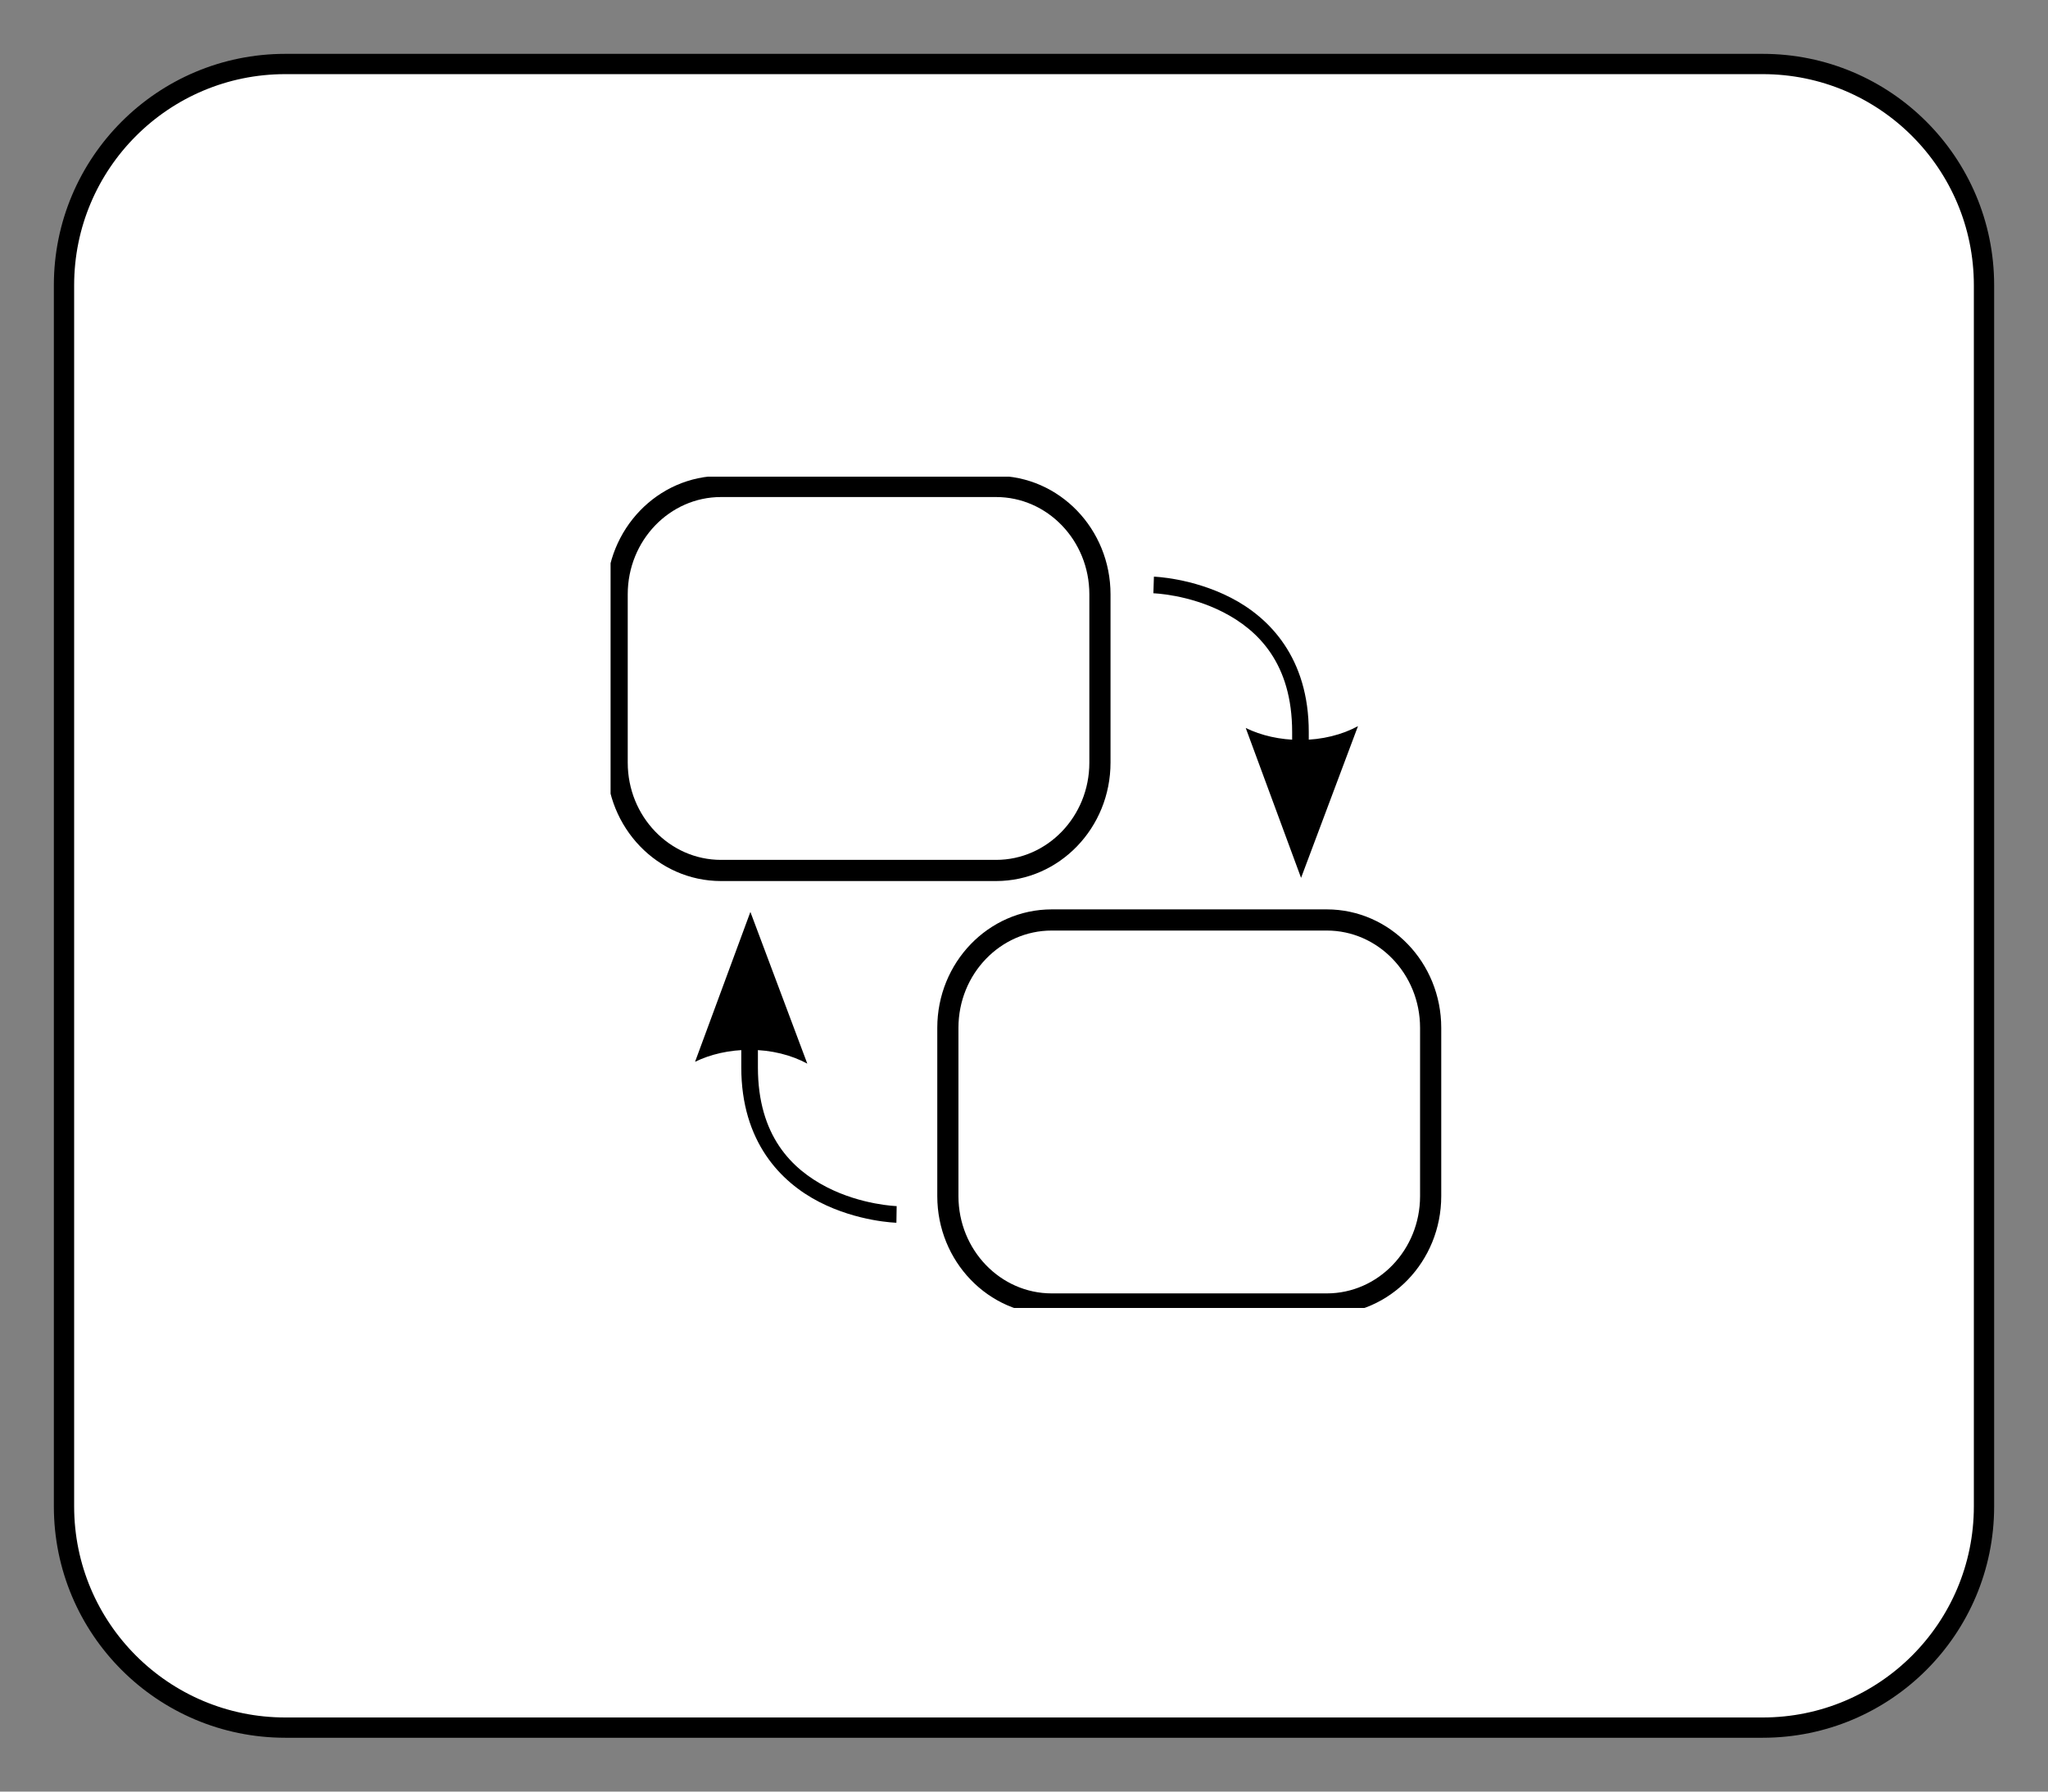 <?xml version="1.0" encoding="UTF-8" standalone="no"?>
<svg width="67.733mm" height="59.267mm"
 viewBox="0 0 200 175"
 xmlns="http://www.w3.org/2000/svg" xmlns:xlink="http://www.w3.org/1999/xlink"  version="1.2" baseProfile="tiny">
<rect x="0" y="0" width="200" height="175" fill="#808080" stroke="none"/>
<defs>
</defs>
<g fill="none" stroke="black" stroke-width="1" fill-rule="evenodd" stroke-linecap="square" stroke-linejoin="bevel" >

<g fill="#ffffff" fill-opacity="0" stroke="none" transform="matrix(1,0,0,1,0,0)"
font-family="Nimbus Sans L" font-size="12.5" font-weight="400" font-style="normal" 
>
<path vector-effect="non-scaling-stroke" fill-rule="evenodd" d="M0,0 L200,0 L200,175 L0,175 L0,0z "/>
</g>

<g fill="none" stroke="#000000" stroke-opacity="1" stroke-width="1" stroke-linecap="square" stroke-linejoin="bevel" transform="matrix(1,0,0,1,0,0)"
font-family="Nimbus Sans L" font-size="12.5" font-weight="400" font-style="normal" 
>
</g>

<g fill="none" stroke="#000000" stroke-opacity="1" stroke-width="1" stroke-linecap="square" stroke-linejoin="bevel" transform="matrix(1,0,0,1,0,0)"
font-family="Nimbus Sans L" font-size="12.5" font-weight="400" font-style="normal" 
clip-path="url(#clip38)" >
<defs><clipPath id="clip38"><path vector-effect="non-scaling-stroke" fill-rule="evenodd" d="M0,0 L200,0 L200,175 L0,175 L0,0z "/>
</clipPath></defs></g>

<g fill="none" stroke="#000000" stroke-opacity="1" stroke-width="1" stroke-linecap="square" stroke-linejoin="bevel" transform="matrix(3.125,0,0,3.125,6.25,6.25)"
font-family="Nimbus Sans L" font-size="12.5" font-weight="400" font-style="normal" 
clip-path="url(#clip39)" >
<defs><clipPath id="clip39"><path vector-effect="non-scaling-stroke" fill-rule="evenodd" d="M-2,-2 L62,-2 L62,54 L-2,54 L-2,-2z "/>
</clipPath></defs></g>

<g fill="#ffffff" fill-opacity="1" stroke="none" transform="matrix(3.125,0,0,3.125,6.25,6.25)"
font-family="Nimbus Sans L" font-size="12.5" font-weight="400" font-style="normal" 
clip-path="url(#clip39)" >
<path vector-effect="none" fill-rule="nonzero" d="M0,6.916 C0,3.096 3.096,0 6.916,0 L53.084,0 C56.904,0 60,3.096 60,6.916 L60,45.084 C60,48.904 56.904,52 53.084,52 L6.916,52 C3.096,52 0,48.904 0,45.084 L0,6.916z "/>
</g>

<g fill="none" stroke="#000000" stroke-opacity="1" stroke-width="1" stroke-linecap="square" stroke-linejoin="bevel" transform="matrix(3.125,0,0,3.125,6.25,6.25)"
font-family="Nimbus Sans L" font-size="12.5" font-weight="400" font-style="normal" 
clip-path="url(#clip39)" >
</g>

<g fill="none" stroke="#000000" stroke-opacity="1" stroke-width="1" stroke-linecap="square" stroke-linejoin="bevel" transform="matrix(3.125,0,0,3.125,6.25,6.25)"
font-family="Nimbus Sans L" font-size="12.5" font-weight="400" font-style="normal" 
clip-path="url(#clip39)" >
</g>

<g fill="none" stroke="#000000" stroke-opacity="1" stroke-width="1" stroke-linecap="square" stroke-linejoin="bevel" transform="matrix(3.125,0,0,3.125,6.25,6.25)"
font-family="Nimbus Sans L" font-size="12.5" font-weight="400" font-style="normal" 
clip-path="url(#clip40)" >
<defs><clipPath id="clip40"><path vector-effect="non-scaling-stroke" fill-rule="evenodd" d="M0,0 L60,0 L60,52 L0,52 L0,0z "/>
</clipPath></defs></g>

<g fill="none" stroke="#000000" stroke-opacity="1" stroke-width="1" stroke-linecap="square" stroke-linejoin="bevel" transform="matrix(3.125,0,0,3.125,6.25,6.25)"
font-family="Nimbus Sans L" font-size="12.5" font-weight="400" font-style="normal" 
clip-path="url(#clip41)" >
<defs><clipPath id="clip41"><path vector-effect="non-scaling-stroke" fill-rule="evenodd" d="M-2,-2 L62,-2 L62,54 L-2,54 L-2,-2z "/>
</clipPath></defs></g>

<g fill="none" stroke="#000000" stroke-opacity="1" stroke-width="1" stroke-linecap="square" stroke-linejoin="bevel" transform="matrix(1,0,0,1,0,0)"
font-family="Nimbus Sans L" font-size="12.5" font-weight="400" font-style="normal" 
clip-path="url(#clip41)" >
</g>

<g fill="none" stroke="#000000" stroke-opacity="1" stroke-width="1" stroke-linecap="square" stroke-linejoin="bevel" transform="matrix(3.125,0,0,3.125,6.25,6.25)"
font-family="Nimbus Sans L" font-size="12.5" font-weight="400" font-style="normal" 
clip-path="url(#clip41)" >
</g>

<g fill="none" stroke="#000000" stroke-opacity="1" stroke-width="1" stroke-linecap="square" stroke-linejoin="bevel" transform="matrix(0.812,0,0,0.812,59.375,46.875)"
font-family="Nimbus Sans L" font-size="12.5" font-weight="400" font-style="normal" 
clip-path="url(#clip42)" >
<defs><clipPath id="clip42"><path vector-effect="non-scaling-stroke" fill-rule="evenodd" d="M-73.077,-57.692 L173.077,-57.692 L173.077,157.692 L-73.077,157.692 L-73.077,-57.692z "/>
</clipPath></defs></g>

<g fill="#000000" fill-opacity="1" stroke="#000000" stroke-opacity="1" stroke-width="1" stroke-linecap="square" stroke-linejoin="miter" stroke-miterlimit="2" transform="matrix(0.812,0,0,0.812,59.375,46.875)"
font-family="Nimbus Sans L" font-size="12.5" font-weight="400" font-style="normal" 
clip-path="url(#clip42)" >
</g>

<g fill="#000000" fill-opacity="1" stroke="#000000" stroke-opacity="1" stroke-width="1" stroke-linecap="square" stroke-linejoin="miter" stroke-miterlimit="2" transform="matrix(0.812,0,0,0.812,59.375,46.875)"
font-family="Nimbus Sans L" font-size="12.5" font-weight="400" font-style="normal" 
clip-path="url(#clip43)" >
<defs><clipPath id="clip43"><path vector-effect="non-scaling-stroke" fill-rule="evenodd" d="M0,0 L100,0 L100,100 L0,100 L0,0z "/>
</clipPath></defs></g>

<g fill="#000000" fill-opacity="1" stroke="#000000" stroke-opacity="1" stroke-width="1" stroke-linecap="square" stroke-linejoin="miter" stroke-miterlimit="2" transform="matrix(0.812,0,0,0.812,59.375,46.875)"
font-family="Nimbus Sans L" font-size="12.5" font-weight="400" font-style="normal" 
clip-path="url(#clip43)" >
</g>

<g fill="#000000" fill-opacity="1" stroke="#000000" stroke-opacity="1" stroke-width="1" stroke-linecap="square" stroke-linejoin="miter" stroke-miterlimit="2" transform="matrix(0.812,0,0,0.812,59.375,46.875)"
font-family="Nimbus Sans L" font-size="12.5" font-weight="400" font-style="normal" 
clip-path="url(#clip43)" >
</g>

<g fill="#000000" fill-opacity="1" stroke="#000000" stroke-opacity="1" stroke-width="1" stroke-linecap="square" stroke-linejoin="miter" stroke-miterlimit="2" transform="matrix(0.812,0,0,0.812,59.375,46.875)"
font-family="Nimbus Sans L" font-size="12.5" font-weight="400" font-style="normal" 
clip-path="url(#clip43)" >
</g>

<g fill="#000000" fill-opacity="1" stroke="#000000" stroke-opacity="1" stroke-width="1" stroke-linecap="square" stroke-linejoin="miter" stroke-miterlimit="2" transform="matrix(1,0,0,1,0,0)"
font-family="Nimbus Sans L" font-size="12.5" font-weight="400" font-style="normal" 
clip-path="url(#clip43)" >
</g>

<g fill="#000000" fill-opacity="1" stroke="#000000" stroke-opacity="1" stroke-width="1" stroke-linecap="square" stroke-linejoin="miter" stroke-miterlimit="2" transform="matrix(0.812,0,0,0.812,59.375,46.875)"
font-family="Nimbus Sans L" font-size="12.5" font-weight="400" font-style="normal" 
clip-path="url(#clip43)" >
</g>

<g fill="#000000" fill-opacity="1" stroke="#000000" stroke-opacity="1" stroke-width="1" stroke-linecap="square" stroke-linejoin="miter" stroke-miterlimit="2" transform="matrix(0.812,0,0,0.812,59.375,46.875)"
font-family="Nimbus Sans L" font-size="12.5" font-weight="400" font-style="normal" 
clip-path="url(#clip43)" >
</g>

<g fill="#000000" fill-opacity="1" stroke="#000000" stroke-opacity="1" stroke-width="1" stroke-linecap="square" stroke-linejoin="miter" stroke-miterlimit="2" transform="matrix(0.812,0,0,0.812,59.375,46.875)"
font-family="Nimbus Sans L" font-size="12.5" font-weight="400" font-style="normal" 
clip-path="url(#clip43)" >
</g>

<g fill="#000000" fill-opacity="1" stroke="#000000" stroke-opacity="1" stroke-width="1" stroke-linecap="square" stroke-linejoin="miter" stroke-miterlimit="2" transform="matrix(0.812,0,0,0.812,59.375,46.875)"
font-family="Nimbus Sans L" font-size="12.5" font-weight="400" font-style="normal" 
clip-path="url(#clip43)" >
</g>

<g fill="#000000" fill-opacity="1" stroke="#000000" stroke-opacity="1" stroke-width="1" stroke-linecap="square" stroke-linejoin="miter" stroke-miterlimit="2" transform="matrix(0.812,0,0,0.812,59.375,46.875)"
font-family="Nimbus Sans L" font-size="12.5" font-weight="400" font-style="normal" 
clip-path="url(#clip43)" >
</g>

<g fill="#000000" fill-opacity="1" stroke="#000000" stroke-opacity="1" stroke-width="1" stroke-linecap="square" stroke-linejoin="miter" stroke-miterlimit="2" transform="matrix(1,0,0,1,0,0)"
font-family="Nimbus Sans L" font-size="12.5" font-weight="400" font-style="normal" 
clip-path="url(#clip43)" >
</g>

<g fill="#000000" fill-opacity="1" stroke="#000000" stroke-opacity="1" stroke-width="1" stroke-linecap="square" stroke-linejoin="miter" stroke-miterlimit="2" transform="matrix(0.812,0,0,0.812,59.375,46.875)"
font-family="Nimbus Sans L" font-size="12.5" font-weight="400" font-style="normal" 
clip-path="url(#clip43)" >
</g>

<g fill="#000000" fill-opacity="1" stroke="#000000" stroke-opacity="1" stroke-width="1" stroke-linecap="square" stroke-linejoin="miter" stroke-miterlimit="2" transform="matrix(0.812,0,0,0.812,59.375,46.875)"
font-family="Nimbus Sans L" font-size="12.5" font-weight="400" font-style="normal" 
clip-path="url(#clip43)" >
</g>

<g fill="#000000" fill-opacity="1" stroke="#000000" stroke-opacity="1" stroke-width="1" stroke-linecap="square" stroke-linejoin="miter" stroke-miterlimit="2" transform="matrix(0.812,0,0,0.812,59.375,46.875)"
font-family="Nimbus Sans L" font-size="12.5" font-weight="400" font-style="normal" 
clip-path="url(#clip43)" >
</g>

<g fill="#000000" fill-opacity="1" stroke="#000000" stroke-opacity="1" stroke-width="1" stroke-linecap="square" stroke-linejoin="miter" stroke-miterlimit="2" transform="matrix(0.812,0,0,0.812,-2.897,-86.611)"
font-family="Nimbus Sans L" font-size="12.5" font-weight="400" font-style="normal" 
clip-path="url(#clip44)" >
<defs><clipPath id="clip44"><path vector-effect="non-scaling-stroke" fill-rule="evenodd" d="M77,164 L177,164 L177,264 L77,264 L77,164z "/>
</clipPath></defs></g>

<g fill="none" stroke="#000000" stroke-opacity="1" stroke-width="2.546" stroke-linecap="butt" stroke-linejoin="miter" stroke-miterlimit="4" transform="matrix(0.812,0,0,0.812,-2.897,-86.611)"
font-family="Nimbus Sans L" font-size="12.5" font-weight="400" font-style="normal" 
clip-path="url(#clip44)" >
<path vector-effect="none" fill-rule="nonzero" d="M90.285,165.18 L123.357,165.18 C130.255,165.18 135.853,170.992 135.853,178.153 L135.853,198.401 C135.853,205.562 130.255,211.374 123.357,211.374 L90.285,211.374 C83.388,211.374 77.79,205.562 77.79,198.401 L77.79,178.153 C77.79,170.992 83.388,165.18 90.285,165.18 z "/>
</g>

<g fill="#000000" fill-opacity="1" stroke="#000000" stroke-opacity="1" stroke-width="1" stroke-linecap="square" stroke-linejoin="miter" stroke-miterlimit="2" transform="matrix(0.812,0,0,0.812,-2.897,-86.611)"
font-family="Nimbus Sans L" font-size="12.5" font-weight="400" font-style="normal" 
clip-path="url(#clip44)" >
</g>

<g fill="none" stroke="#000000" stroke-opacity="1" stroke-width="2.546" stroke-linecap="butt" stroke-linejoin="miter" stroke-miterlimit="4" transform="matrix(0.812,0,0,0.812,-2.897,-86.611)"
font-family="Nimbus Sans L" font-size="12.5" font-weight="400" font-style="normal" 
clip-path="url(#clip44)" >
<path vector-effect="none" fill-rule="nonzero" d="M130.06,217.329 L163.132,217.329 C170.029,217.329 175.627,223.141 175.627,230.302 L175.627,250.55 C175.627,257.711 170.029,263.523 163.132,263.523 L130.06,263.523 C123.162,263.523 117.564,257.711 117.564,250.55 L117.564,230.302 C117.564,223.141 123.162,217.329 130.06,217.329 z "/>
</g>

<g fill="#000000" fill-opacity="1" stroke="#000000" stroke-opacity="1" stroke-width="1" stroke-linecap="square" stroke-linejoin="miter" stroke-miterlimit="2" transform="matrix(0.812,0,0,0.812,-2.897,-86.611)"
font-family="Nimbus Sans L" font-size="12.5" font-weight="400" font-style="normal" 
clip-path="url(#clip44)" >
</g>

<g fill="#000000" fill-opacity="1" stroke="none" transform="matrix(0.812,0,0,0.812,-2.897,-86.611)"
font-family="Nimbus Sans L" font-size="12.5" font-weight="400" font-style="normal" 
clip-path="url(#clip44)" >
<path vector-effect="non-scaling-stroke" fill-rule="nonzero" d="M142.344,176.031 L142.281,178.031 C142.281,178.031 146.496,178.157 150.688,180.312 C154.879,182.468 158.969,186.476 158.969,194.719 L158.969,201.406 L158.969,208.469 L160.969,208.469 L160.969,201.406 L160.969,194.719 C160.969,185.789 156.241,180.952 151.594,178.562 C146.947,176.173 142.344,176.031 142.344,176.031 z "/>
</g>

<g fill="#000000" fill-opacity="1" stroke="#000000" stroke-opacity="1" stroke-width="1" stroke-linecap="square" stroke-linejoin="miter" stroke-miterlimit="2" transform="matrix(0.812,0,0,0.812,-2.897,-86.611)"
font-family="Nimbus Sans L" font-size="12.5" font-weight="400" font-style="normal" 
clip-path="url(#clip44)" >
</g>

<g fill="#000000" fill-opacity="1" stroke="none" transform="matrix(0.812,0,0,0.812,-2.897,-86.611)"
font-family="Nimbus Sans L" font-size="12.5" font-weight="400" font-style="normal" 
clip-path="url(#clip44)" >
<path vector-effect="non-scaling-stroke" fill-rule="nonzero" d="M92.719,221.312 L92.719,228.375 L92.719,235.062 C92.719,243.992 97.447,248.86 102.094,251.25 C106.741,253.64 111.375,253.75 111.375,253.75 L111.406,251.75 C111.406,251.75 107.192,251.624 103,249.469 C98.808,247.313 94.719,243.306 94.719,235.062 L94.719,228.375 L94.719,221.312 L92.719,221.312 L92.719,221.312z "/>
</g>

<g fill="#000000" fill-opacity="1" stroke="#000000" stroke-opacity="1" stroke-width="1" stroke-linecap="square" stroke-linejoin="miter" stroke-miterlimit="2" transform="matrix(0.812,0,0,0.812,-2.897,-86.611)"
font-family="Nimbus Sans L" font-size="12.5" font-weight="400" font-style="normal" 
clip-path="url(#clip44)" >
</g>

<g fill="#000000" fill-opacity="1" stroke="none" transform="matrix(0.812,0,0,0.812,59.375,46.875)"
font-family="Nimbus Sans L" font-size="12.5" font-weight="400" font-style="normal" 
clip-path="url(#clip45)" >
<defs><clipPath id="clip45"><path vector-effect="non-scaling-stroke" fill-rule="evenodd" d="M0,0 L100,0 L100,100 L0,100 L0,0z "/>
</clipPath></defs><path vector-effect="non-scaling-stroke" fill-rule="nonzero" d="M17.125,51.969 L10.469,70 C12.303,69.101 14.582,68.562 17.031,68.562 C19.668,68.562 22.066,69.191 23.969,70.219 L17.125,51.969z "/>
</g>

<g fill="#000000" fill-opacity="1" stroke="#000000" stroke-opacity="1" stroke-width="1" stroke-linecap="square" stroke-linejoin="miter" stroke-miterlimit="2" transform="matrix(0.812,0,0,0.812,-2.897,-86.611)"
font-family="Nimbus Sans L" font-size="12.5" font-weight="400" font-style="normal" 
clip-path="url(#clip46)" >
<defs><clipPath id="clip46"><path vector-effect="non-scaling-stroke" fill-rule="evenodd" d="M77,164 L177,164 L177,264 L77,264 L77,164z "/>
</clipPath></defs></g>

<g fill="#000000" fill-opacity="1" stroke="none" transform="matrix(0.812,0,0,0.812,-2.897,-86.611)"
font-family="Nimbus Sans L" font-size="12.5" font-weight="400" font-style="normal" 
clip-path="url(#clip46)" >
<path vector-effect="non-scaling-stroke" fill-rule="nonzero" d="M160.043,212.264 L153.387,194.233 C155.221,195.132 157.501,195.671 159.949,195.671 C162.587,195.671 164.985,195.042 166.887,194.014 L160.043,212.264z "/>
</g>

<g fill="#000000" fill-opacity="1" stroke="#000000" stroke-opacity="1" stroke-width="1" stroke-linecap="square" stroke-linejoin="miter" stroke-miterlimit="2" transform="matrix(0.812,0,0,0.812,-2.897,-86.611)"
font-family="Nimbus Sans L" font-size="12.5" font-weight="400" font-style="normal" 
clip-path="url(#clip46)" >
</g>

<g fill="#000000" fill-opacity="1" stroke="#000000" stroke-opacity="1" stroke-width="1" stroke-linecap="square" stroke-linejoin="miter" stroke-miterlimit="2" transform="matrix(0.812,0,0,0.812,59.375,46.875)"
font-family="Nimbus Sans L" font-size="12.5" font-weight="400" font-style="normal" 
clip-path="url(#clip47)" >
<defs><clipPath id="clip47"><path vector-effect="non-scaling-stroke" fill-rule="evenodd" d="M0,0 L100,0 L100,100 L0,100 L0,0z "/>
</clipPath></defs></g>

<g fill="#000000" fill-opacity="1" stroke="#000000" stroke-opacity="1" stroke-width="1" stroke-linecap="square" stroke-linejoin="miter" stroke-miterlimit="2" transform="matrix(0.812,0,0,0.812,59.375,46.875)"
font-family="Nimbus Sans L" font-size="12.5" font-weight="400" font-style="normal" 
clip-path="url(#clip47)" >
</g>

<g fill="#000000" fill-opacity="1" stroke="#000000" stroke-opacity="1" stroke-width="1" stroke-linecap="square" stroke-linejoin="miter" stroke-miterlimit="2" transform="matrix(1,0,0,1,0,0)"
font-family="Nimbus Sans L" font-size="12.5" font-weight="400" font-style="normal" 
clip-path="url(#clip47)" >
</g>

<g fill="#000000" fill-opacity="1" stroke="#000000" stroke-opacity="1" stroke-width="1" stroke-linecap="square" stroke-linejoin="miter" stroke-miterlimit="2" transform="matrix(0.812,0,0,0.812,59.375,46.875)"
font-family="Nimbus Sans L" font-size="12.5" font-weight="400" font-style="normal" 
clip-path="url(#clip47)" >
</g>

<g fill="#000000" fill-opacity="1" stroke="#000000" stroke-opacity="1" stroke-width="1" stroke-linecap="square" stroke-linejoin="miter" stroke-miterlimit="2" transform="matrix(0.812,0,0,0.812,59.375,46.875)"
font-family="Nimbus Sans L" font-size="12.5" font-weight="400" font-style="normal" 
clip-path="url(#clip47)" >
</g>

<g fill="#000000" fill-opacity="1" stroke="#000000" stroke-opacity="1" stroke-width="1" stroke-linecap="square" stroke-linejoin="miter" stroke-miterlimit="2" transform="matrix(0.812,0,0,0.812,59.375,46.875)"
font-family="Nimbus Sans L" font-size="12.5" font-weight="400" font-style="normal" 
clip-path="url(#clip47)" >
</g>

<g fill="#000000" fill-opacity="1" stroke="#000000" stroke-opacity="1" stroke-width="1" stroke-linecap="square" stroke-linejoin="miter" stroke-miterlimit="2" transform="matrix(0.812,0,0,0.812,59.375,46.875)"
font-family="Nimbus Sans L" font-size="12.5" font-weight="400" font-style="normal" 
clip-path="url(#clip47)" >
</g>

<g fill="#000000" fill-opacity="1" stroke="#000000" stroke-opacity="1" stroke-width="1" stroke-linecap="square" stroke-linejoin="miter" stroke-miterlimit="2" transform="matrix(0.812,0,0,0.812,59.375,46.875)"
font-family="Nimbus Sans L" font-size="12.5" font-weight="400" font-style="normal" 
clip-path="url(#clip47)" >
</g>

<g fill="#000000" fill-opacity="1" stroke="#000000" stroke-opacity="1" stroke-width="1" stroke-linecap="square" stroke-linejoin="miter" stroke-miterlimit="2" transform="matrix(1,0,0,1,0,0)"
font-family="Nimbus Sans L" font-size="12.5" font-weight="400" font-style="normal" 
clip-path="url(#clip47)" >
</g>

<g fill="#000000" fill-opacity="1" stroke="#000000" stroke-opacity="1" stroke-width="1" stroke-linecap="square" stroke-linejoin="miter" stroke-miterlimit="2" transform="matrix(0.812,0,0,0.812,59.375,46.875)"
font-family="Nimbus Sans L" font-size="12.5" font-weight="400" font-style="normal" 
clip-path="url(#clip47)" >
</g>

<g fill="#000000" fill-opacity="1" stroke="#000000" stroke-opacity="1" stroke-width="1" stroke-linecap="square" stroke-linejoin="miter" stroke-miterlimit="2" transform="matrix(0.812,0,0,0.812,59.375,46.875)"
font-family="Nimbus Sans L" font-size="12.5" font-weight="400" font-style="normal" 
clip-path="url(#clip47)" >
</g>

<g fill="#000000" fill-opacity="1" stroke="#000000" stroke-opacity="1" stroke-width="1" stroke-linecap="square" stroke-linejoin="miter" stroke-miterlimit="2" transform="matrix(0.812,0,0,0.812,59.375,46.875)"
font-family="Nimbus Sans L" font-size="12.5" font-weight="400" font-style="normal" 
clip-path="url(#clip47)" >
</g>

<g fill="#000000" fill-opacity="1" stroke="#000000" stroke-opacity="1" stroke-width="1" stroke-linecap="square" stroke-linejoin="miter" stroke-miterlimit="2" transform="matrix(0.812,0,0,0.812,59.375,46.875)"
font-family="Nimbus Sans L" font-size="12.5" font-weight="400" font-style="normal" 
clip-path="url(#clip47)" >
</g>

<g fill="#000000" fill-opacity="1" stroke="#000000" stroke-opacity="1" stroke-width="1" stroke-linecap="square" stroke-linejoin="miter" stroke-miterlimit="2" transform="matrix(0.812,0,0,0.812,59.375,46.875)"
font-family="Nimbus Sans L" font-size="12.5" font-weight="400" font-style="normal" 
clip-path="url(#clip47)" >
</g>

<g fill="#000000" fill-opacity="1" stroke="#000000" stroke-opacity="1" stroke-width="1" stroke-linecap="square" stroke-linejoin="miter" stroke-miterlimit="2" transform="matrix(1,0,0,1,0,0)"
font-family="Nimbus Sans L" font-size="12.5" font-weight="400" font-style="normal" 
clip-path="url(#clip47)" >
</g>

<g fill="#000000" fill-opacity="1" stroke="#000000" stroke-opacity="1" stroke-width="1" stroke-linecap="square" stroke-linejoin="miter" stroke-miterlimit="2" transform="matrix(0.812,0,0,0.812,59.375,46.875)"
font-family="Nimbus Sans L" font-size="12.5" font-weight="400" font-style="normal" 
clip-path="url(#clip47)" >
</g>

<g fill="#000000" fill-opacity="1" stroke="#000000" stroke-opacity="1" stroke-width="1" stroke-linecap="square" stroke-linejoin="miter" stroke-miterlimit="2" transform="matrix(0.812,0,0,0.812,59.375,46.875)"
font-family="Nimbus Sans L" font-size="12.5" font-weight="400" font-style="normal" 
clip-path="url(#clip47)" >
</g>

<g fill="#000000" fill-opacity="1" stroke="#000000" stroke-opacity="1" stroke-width="1" stroke-linecap="square" stroke-linejoin="miter" stroke-miterlimit="2" transform="matrix(0.812,0,0,0.812,59.375,46.875)"
font-family="Nimbus Sans L" font-size="12.5" font-weight="400" font-style="normal" 
clip-path="url(#clip48)" >
<defs><clipPath id="clip48"><path vector-effect="non-scaling-stroke" fill-rule="evenodd" d="M-73.077,-57.692 L173.077,-57.692 L173.077,157.692 L-73.077,157.692 L-73.077,-57.692z "/>
</clipPath></defs></g>

<g fill="#000000" fill-opacity="1" stroke="#000000" stroke-opacity="1" stroke-width="1" stroke-linecap="square" stroke-linejoin="miter" stroke-miterlimit="2" transform="matrix(1,0,0,1,0,0)"
font-family="Nimbus Sans L" font-size="12.5" font-weight="400" font-style="normal" 
clip-path="url(#clip48)" >
</g>

<g fill="#000000" fill-opacity="1" stroke="#000000" stroke-opacity="1" stroke-width="1" stroke-linecap="square" stroke-linejoin="miter" stroke-miterlimit="2" transform="matrix(0.812,0,0,0.812,59.375,46.875)"
font-family="Nimbus Sans L" font-size="12.5" font-weight="400" font-style="normal" 
clip-path="url(#clip48)" >
</g>

<g fill="none" stroke="#000000" stroke-opacity="1" stroke-width="1" stroke-linecap="square" stroke-linejoin="bevel" transform="matrix(0.812,0,0,0.812,59.375,46.875)"
font-family="Nimbus Sans L" font-size="12.5" font-weight="400" font-style="normal" 
clip-path="url(#clip48)" >
</g>

<g fill="none" stroke="#000000" stroke-opacity="1" stroke-width="1" stroke-linecap="square" stroke-linejoin="bevel" transform="matrix(0.812,0,0,0.812,59.375,46.875)"
font-family="Nimbus Sans L" font-size="12.5" font-weight="400" font-style="normal" 
clip-path="url(#clip48)" >
</g>

<g fill="none" stroke="#000000" stroke-opacity="1" stroke-width="1" stroke-linecap="square" stroke-linejoin="bevel" transform="matrix(3.125,0,0,3.125,6.25,6.25)"
font-family="Nimbus Sans L" font-size="12.5" font-weight="400" font-style="normal" 
clip-path="url(#clip49)" >
<defs><clipPath id="clip49"><path vector-effect="non-scaling-stroke" fill-rule="evenodd" d="M-2,-2 L62,-2 L62,54 L-2,54 L-2,-2z "/>
</clipPath></defs></g>

<g fill="none" stroke="#000000" stroke-opacity="1" stroke-width="0.634" stroke-linecap="butt" stroke-linejoin="miter" stroke-miterlimit="2" transform="matrix(3.125,0,0,3.125,6.25,6.25)"
font-family="Nimbus Sans L" font-size="12.5" font-weight="400" font-style="normal" 
clip-path="url(#clip49)" >
<path vector-effect="none" fill-rule="nonzero" d="M0,6.916 C0,3.096 3.096,0 6.916,0 L53.084,0 C56.904,0 60,3.096 60,6.916 L60,45.084 C60,48.904 56.904,52 53.084,52 L6.916,52 C3.096,52 0,48.904 0,45.084 L0,6.916z "/>
</g>

<g fill="none" stroke="#000000" stroke-opacity="1" stroke-width="1" stroke-linecap="square" stroke-linejoin="bevel" transform="matrix(3.125,0,0,3.125,6.25,6.25)"
font-family="Nimbus Sans L" font-size="12.5" font-weight="400" font-style="normal" 
clip-path="url(#clip49)" >
</g>

<g fill="none" stroke="#000000" stroke-opacity="1" stroke-width="1" stroke-linecap="square" stroke-linejoin="bevel" transform="matrix(1,0,0,1,0,0)"
font-family="Nimbus Sans L" font-size="12.5" font-weight="400" font-style="normal" 
>
</g>

<g fill="none" stroke="#000000" stroke-opacity="1" stroke-width="1" stroke-linecap="square" stroke-linejoin="bevel" transform="matrix(1,0,0,1,0,0)"
font-family="Nimbus Sans L" font-size="12.5" font-weight="400" font-style="normal" 
>
</g>

<g fill="none" stroke="#000000" stroke-opacity="1" stroke-width="1" stroke-linecap="square" stroke-linejoin="bevel" transform="matrix(1,0,0,1,0,0)"
font-family="Nimbus Sans L" font-size="12.5" font-weight="400" font-style="normal" 
clip-path="url(#clip50)" >
<defs><clipPath id="clip50"><path vector-effect="non-scaling-stroke" fill-rule="evenodd" d="M0,0 L200,0 L200,175 L0,175 L0,0z "/>
</clipPath></defs></g>

<g fill="none" stroke="#000000" stroke-opacity="1" stroke-width="1" stroke-linecap="square" stroke-linejoin="bevel" transform="matrix(1,0,0,1,0,0)"
font-family="Nimbus Sans L" font-size="12.5" font-weight="400" font-style="normal" 
>
</g>

<g fill="none" stroke="#000000" stroke-opacity="1" stroke-width="1" stroke-linecap="square" stroke-linejoin="bevel" transform="matrix(1,0,0,1,0,0)"
font-family="Nimbus Sans L" font-size="12.5" font-weight="400" font-style="normal" 
>
</g>

<g fill="none" stroke="#000000" stroke-opacity="1" stroke-width="1" stroke-linecap="square" stroke-linejoin="bevel" transform="matrix(1,0,0,1,0,0)"
font-family="Nimbus Sans L" font-size="12.5" font-weight="400" font-style="normal" 
clip-path="url(#clip51)" >
<defs><clipPath id="clip51"><path vector-effect="non-scaling-stroke" fill-rule="evenodd" d="M0,0 L1,0 L1,1 L0,1 L0,0z "/>
</clipPath></defs></g>

<g fill="none" stroke="#000000" stroke-opacity="1" stroke-width="1" stroke-linecap="square" stroke-linejoin="bevel" transform="matrix(1,0,0,1,0,0)"
font-family="Nimbus Sans L" font-size="12.5" font-weight="400" font-style="normal" 
>
</g>

<g fill="none" stroke="#000000" stroke-opacity="1" stroke-width="1" stroke-linecap="square" stroke-linejoin="bevel" transform="matrix(1,0,0,1,0,0)"
font-family="Nimbus Sans L" font-size="12.5" font-weight="400" font-style="normal" 
>
</g>
</g>
</svg>
